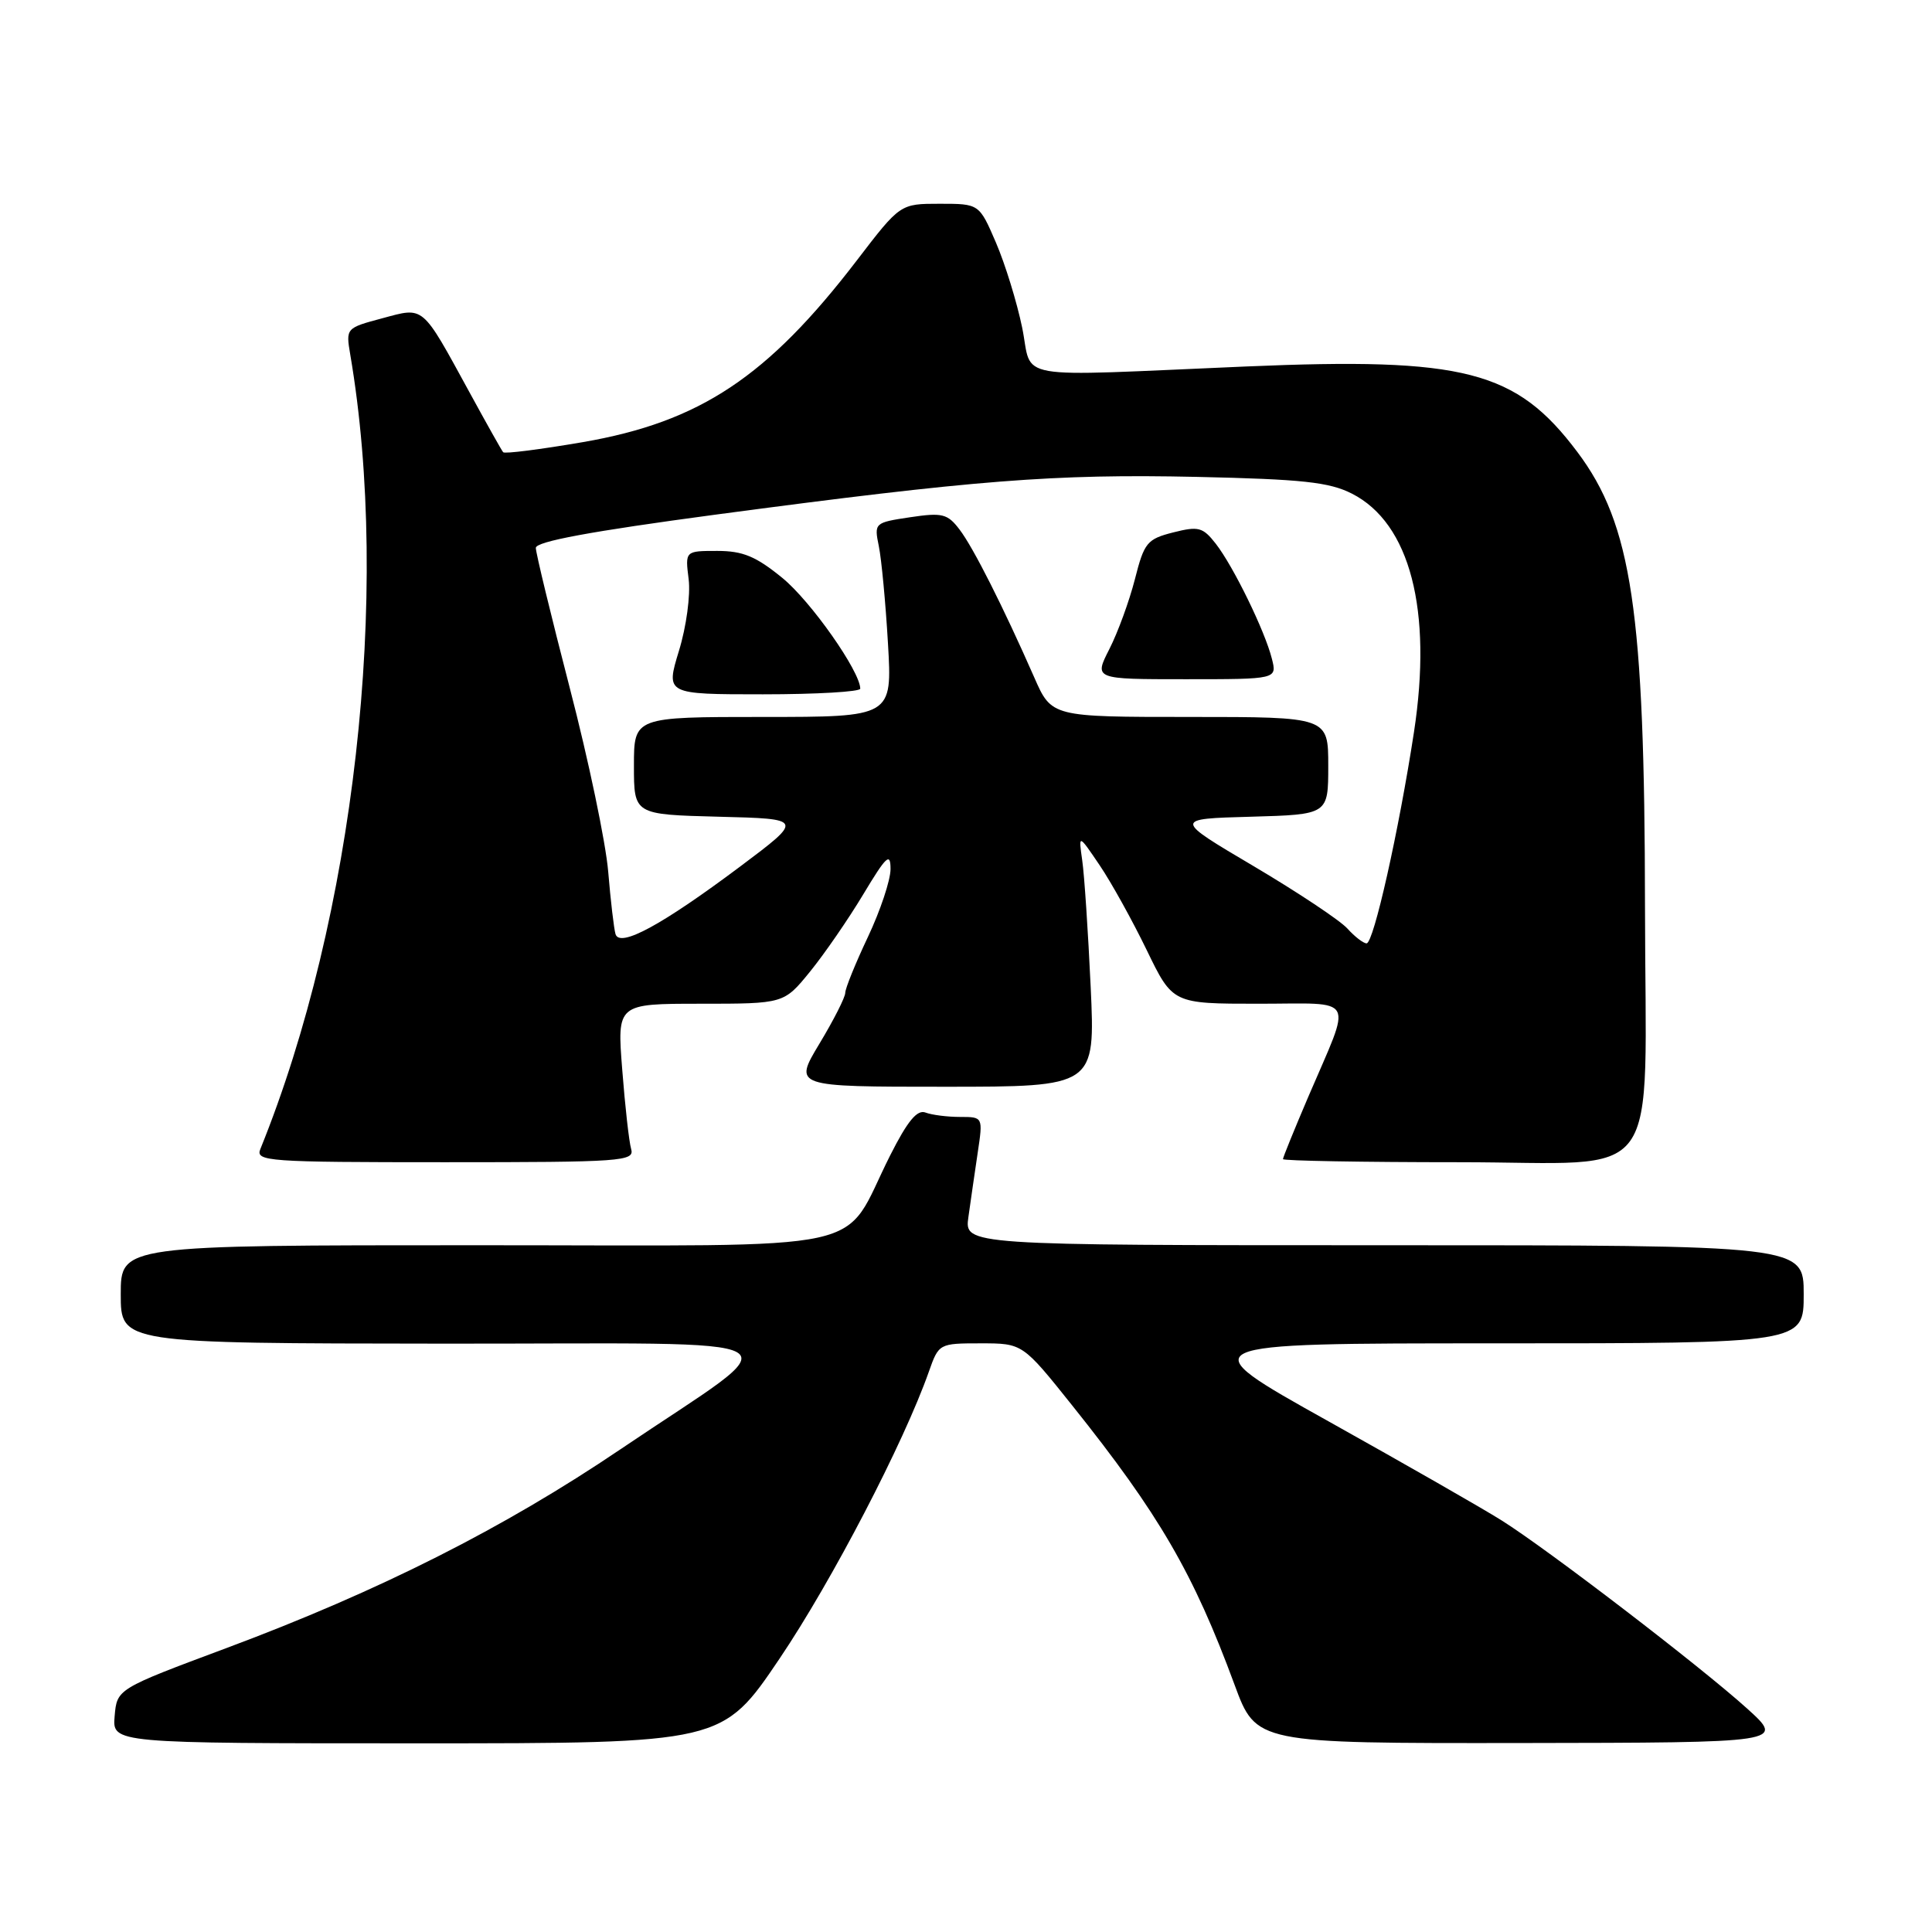 <?xml version="1.0" encoding="UTF-8" standalone="no"?>
<!DOCTYPE svg PUBLIC "-//W3C//DTD SVG 1.1//EN" "http://www.w3.org/Graphics/SVG/1.1/DTD/svg11.dtd" >
<svg xmlns="http://www.w3.org/2000/svg" xmlns:xlink="http://www.w3.org/1999/xlink" version="1.1" viewBox="0 0 256 256">
 <g >
 <path fill="currentColor"
d=" M 103.32 219.74 C 110.24 209.48 119.76 191.17 123.08 181.75 C 124.39 178.03 124.44 178.00 129.95 178.00 C 135.50 178.00 135.50 178.00 142.09 186.25 C 153.61 200.67 158.13 208.45 163.59 223.25 C 166.45 231.00 166.45 231.00 201.48 230.96 C 236.50 230.91 236.50 230.91 231.50 226.39 C 225.36 220.84 205.12 205.33 199.00 201.48 C 196.53 199.92 186.18 194.00 176.01 188.32 C 157.52 178.00 157.52 178.00 198.26 178.00 C 239.00 178.00 239.00 178.00 239.00 171.50 C 239.00 165.00 239.00 165.00 183.39 165.00 C 127.79 165.00 127.79 165.00 128.32 161.25 C 128.61 159.19 129.16 155.36 129.55 152.75 C 130.26 148.00 130.26 148.00 127.21 148.00 C 125.54 148.00 123.48 147.74 122.64 147.42 C 121.53 146.99 120.25 148.54 117.95 153.10 C 111.30 166.28 117.18 165.00 63.31 165.00 C 16.00 165.00 16.00 165.00 16.00 171.50 C 16.00 178.00 16.00 178.00 58.75 178.04 C 108.13 178.08 105.34 176.41 82.24 192.02 C 66.76 202.49 50.25 210.82 30.00 218.38 C 15.50 223.79 15.50 223.79 15.19 227.40 C 14.88 231.00 14.88 231.00 55.30 231.00 C 95.72 231.00 95.72 231.00 103.32 219.74 Z  M 83.63 152.25 C 83.35 151.29 82.82 146.56 82.45 141.75 C 81.76 133.00 81.76 133.00 92.81 133.00 C 103.87 133.00 103.87 133.00 107.33 128.75 C 109.23 126.41 112.41 121.80 114.39 118.50 C 117.46 113.39 118.00 112.90 118.00 115.16 C 118.00 116.62 116.65 120.67 115.00 124.16 C 113.35 127.65 112.00 130.98 112.00 131.56 C 112.00 132.14 110.46 135.18 108.57 138.31 C 105.15 144.00 105.15 144.00 125.14 144.00 C 145.13 144.00 145.13 144.00 144.52 130.75 C 144.18 123.46 143.68 115.92 143.40 114.00 C 142.90 110.50 142.90 110.50 145.71 114.65 C 147.26 116.94 150.06 122.00 151.95 125.90 C 155.39 133.00 155.39 133.00 166.76 133.00 C 179.91 133.00 179.20 131.67 173.35 145.34 C 171.51 149.65 170.00 153.36 170.00 153.59 C 170.00 153.81 180.51 154.00 193.36 154.00 C 220.83 154.00 218.01 157.87 217.97 120.11 C 217.93 80.91 216.23 69.50 209.00 59.88 C 200.89 49.09 194.08 47.33 165.12 48.56 C 133.43 49.91 136.90 50.51 135.44 43.40 C 134.75 40.05 133.19 34.99 131.97 32.15 C 129.75 27.00 129.75 27.00 124.52 27.00 C 119.28 27.00 119.28 27.00 113.53 34.51 C 101.69 49.96 92.74 55.90 77.26 58.58 C 71.62 59.55 66.86 60.16 66.67 59.92 C 66.47 59.69 64.47 56.12 62.22 52.00 C 55.81 40.28 56.26 40.67 50.63 42.18 C 45.84 43.46 45.82 43.49 46.41 46.98 C 51.81 78.62 46.96 121.52 34.50 152.25 C 33.83 153.89 35.38 154.00 58.96 154.00 C 82.46 154.00 84.10 153.88 83.63 152.25 Z  M 81.56 123.78 C 81.35 123.08 80.91 119.35 80.59 115.50 C 80.27 111.65 77.98 100.70 75.50 91.17 C 73.03 81.63 71.00 73.28 71.00 72.60 C 71.00 71.75 78.32 70.40 94.75 68.20 C 129.26 63.60 139.68 62.78 158.58 63.19 C 172.58 63.50 176.13 63.88 179.14 65.41 C 186.84 69.33 189.83 80.84 187.36 97.00 C 185.35 110.11 182.01 125.00 181.08 125.00 C 180.66 125.00 179.51 124.12 178.53 123.03 C 177.55 121.95 171.97 118.24 166.13 114.78 C 155.50 108.50 155.50 108.50 165.75 108.22 C 176.00 107.93 176.00 107.93 176.00 101.47 C 176.00 95.00 176.00 95.00 157.67 95.00 C 139.34 95.00 139.34 95.00 137.04 89.75 C 132.93 80.41 128.97 72.55 127.14 70.16 C 125.55 68.07 124.86 67.90 120.58 68.54 C 115.87 69.25 115.82 69.29 116.45 72.38 C 116.80 74.09 117.35 79.89 117.66 85.25 C 118.23 95.00 118.23 95.00 101.12 95.00 C 84.00 95.00 84.00 95.00 84.00 101.47 C 84.00 107.93 84.00 107.93 95.25 108.22 C 106.50 108.50 106.50 108.50 98.06 114.83 C 87.72 122.57 82.13 125.61 81.56 123.78 Z  M 113.99 91.25 C 113.96 88.94 107.45 79.68 103.68 76.59 C 100.17 73.72 98.44 73.00 95.04 73.00 C 90.78 73.00 90.78 73.00 91.25 76.75 C 91.51 78.84 90.95 83.04 89.96 86.25 C 88.21 92.00 88.21 92.00 101.10 92.00 C 108.20 92.00 114.00 91.66 113.99 91.25 Z  M 168.53 87.28 C 167.61 83.61 163.44 75.06 161.10 72.05 C 159.38 69.85 158.81 69.70 155.45 70.55 C 151.99 71.43 151.61 71.90 150.38 76.75 C 149.64 79.64 148.12 83.80 147.00 86.00 C 144.96 90.00 144.96 90.00 157.09 90.00 C 169.22 90.00 169.22 90.00 168.53 87.28 Z "/>
</g>
</svg>
